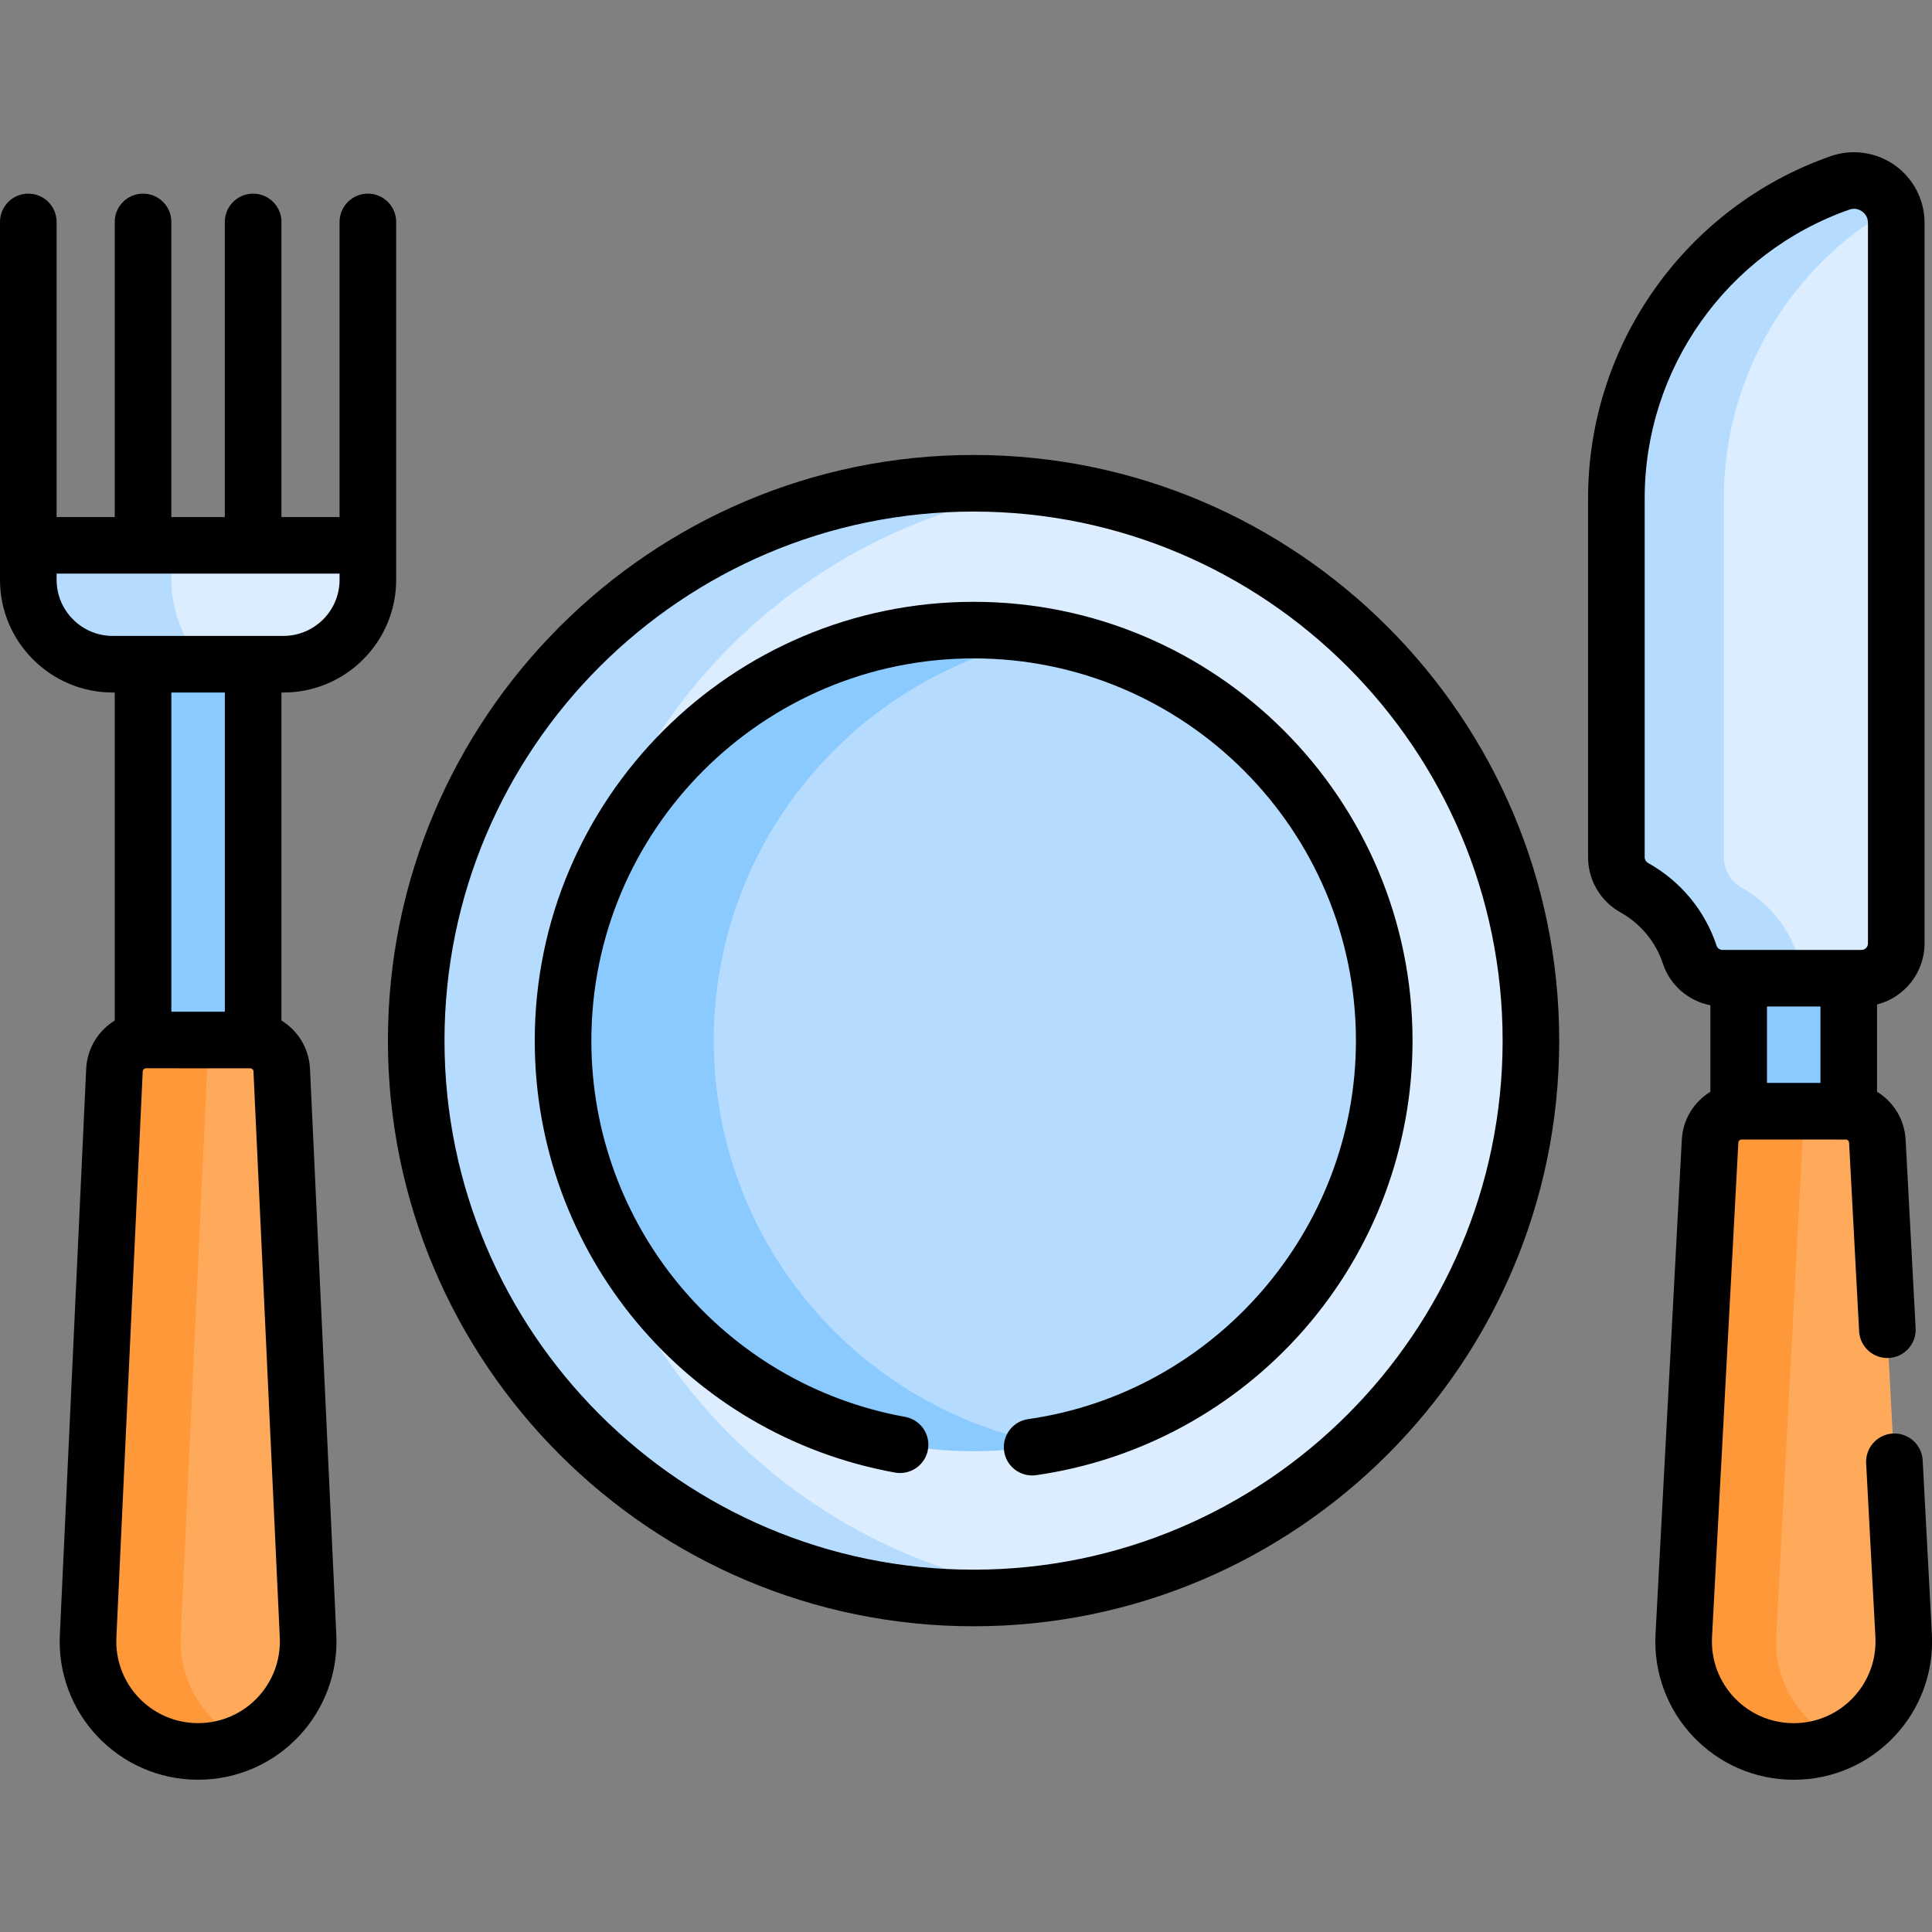 <svg width="70" height="70" viewBox="0 0 70 70" fill="none" xmlns="http://www.w3.org/2000/svg">
<rect x="0" y="0" width="70" height="70" fill="#808080" stroke="none"/>
<g clip-path="url(#clip0_0_3744)">
<path d="M38.002 17.695L36.178 17.809L28.043 19.76L19.43 31.992V44.754L28.077 55.282L36.144 57.657L38.002 57.714C47.863 56.381 55.465 47.931 55.465 37.705C55.465 27.478 47.863 19.029 38.002 17.695Z" fill="#DBEDFF"/>
<path d="M5.287 37.964H9.061C9.098 37.964 9.133 37.967 9.168 37.97V24.066H5.18V37.97C5.215 37.967 5.251 37.964 5.287 37.964Z" fill="#8BCAFF"/>
<path d="M62.992 35.141V40.632C63.028 40.629 63.063 40.626 63.099 40.626H66.874C66.91 40.626 66.945 40.629 66.981 40.632V35.141H62.992Z" fill="#8BCAFF"/>
<path d="M20.541 37.706C20.541 27.479 28.142 19.03 38.003 17.696C37.11 17.575 36.199 17.512 35.272 17.512C24.119 17.512 15.078 26.553 15.078 37.706C15.078 48.858 24.119 57.9 35.272 57.9C36.198 57.9 37.11 57.836 38.003 57.715C28.142 56.382 20.541 47.932 20.541 37.706Z" fill="#B5DCFF"/>
<path d="M11.159 59.257L10.207 38.764C10.174 38.156 9.672 37.68 9.064 37.68H5.289C4.68 37.68 4.178 38.156 4.146 38.764L3.193 59.256C3.072 61.539 4.89 63.457 7.176 63.457C9.462 63.457 11.281 61.539 11.159 59.257Z" fill="#FFAA5B"/>
<path d="M6.207 19.762L5.922 20.019V21.915L6.682 24.068H10.27C11.958 24.068 13.327 22.699 13.327 21.011V19.762H6.207Z" fill="#DBEDFF"/>
<path d="M6.206 20.959V19.762H1.023V21.011C1.023 22.699 2.393 24.068 4.081 24.068H7.385C6.652 23.24 6.206 22.152 6.206 20.959Z" fill="#B5DCFF"/>
<path d="M68.964 59.259L68.011 41.346C67.979 40.738 67.477 40.262 66.868 40.262H63.094C62.485 40.262 61.983 40.738 61.951 41.346L60.998 59.259C60.877 61.542 62.695 63.459 64.981 63.459C67.267 63.459 69.085 61.542 68.964 59.259Z" fill="#FFAA5B"/>
<path d="M6.551 59.257L7.504 38.764C7.537 38.156 8.039 37.68 8.647 37.68H5.289C4.68 37.68 4.178 38.156 4.146 38.764L3.193 59.257C3.072 61.539 4.89 63.457 7.176 63.457C7.777 63.457 8.346 63.323 8.855 63.086C7.427 62.422 6.462 60.939 6.551 59.257Z" fill="#FF9838"/>
<path d="M64.356 59.259L65.309 41.346C65.341 40.738 65.844 40.262 66.452 40.262H63.094C62.485 40.262 61.983 40.738 61.951 41.346L60.998 59.259C60.877 61.542 62.695 63.459 64.981 63.459C65.582 63.459 66.15 63.326 66.66 63.089C65.232 62.424 64.267 60.941 64.356 59.259Z" fill="#FF9838"/>
<path d="M68.17 7.52L64.524 10.189L62.086 15.726V32.338L64.034 33.392L64.983 35.032L65.819 35.444H67.438C68.134 35.444 68.699 34.88 68.699 34.184V8.074C68.699 7.877 68.662 7.69 68.596 7.52H68.17Z" fill="#DBEDFF"/>
<path d="M65.118 34.592C64.774 33.553 64.049 32.688 63.109 32.163C62.709 31.94 62.459 31.52 62.459 31.062V18.05C62.459 13.637 64.854 9.639 68.6 7.518C68.314 6.778 67.473 6.343 66.663 6.627C61.811 8.328 58.562 12.908 58.562 18.05V31.062C58.562 31.52 58.812 31.94 59.212 32.163C60.153 32.688 60.878 33.553 61.221 34.591C61.39 35.102 61.874 35.443 62.413 35.443H66.309C65.771 35.443 65.287 35.103 65.118 34.592Z" fill="#B5DCFF"/>
<path d="M38 23.078H34.98L28.895 27.63L24.828 35.138V42.543L29.196 49.443L35.269 52.387L38 52.329C44.912 51.047 50.146 44.987 50.146 37.704C50.145 30.421 44.911 24.361 38 23.078Z" fill="#B5DCFF"/>
<path d="M25.861 37.705C25.861 30.422 31.095 24.362 38.006 23.079C37.121 22.915 36.208 22.828 35.275 22.828C27.059 22.828 20.398 29.489 20.398 37.705C20.398 45.921 27.059 52.581 35.275 52.581C36.208 52.581 37.121 52.495 38.006 52.331C31.095 51.048 25.861 44.988 25.861 37.705Z" fill="#8BCAFF"/>
<path d="M14.055 37.704C14.055 49.404 23.574 58.923 35.274 58.923C46.974 58.923 56.493 49.404 56.493 37.704C56.493 26.003 46.974 16.484 35.274 16.484C23.574 16.484 14.055 26.003 14.055 37.704ZM35.274 18.535C45.844 18.535 54.443 27.134 54.443 37.704C54.443 48.273 45.844 56.872 35.274 56.872C24.704 56.872 16.105 48.273 16.105 37.703C16.105 27.134 24.704 18.535 35.274 18.535Z" fill="black"/>
<path d="M12.184 59.206L11.231 38.71C11.192 37.971 10.786 37.337 10.197 36.976V25.091H10.271C12.522 25.091 14.354 23.259 14.354 21.008C14.354 19.596 14.354 9.452 14.354 8.041C14.354 7.475 13.895 7.016 13.328 7.016C12.762 7.016 12.303 7.475 12.303 8.041V18.733H10.197V8.041C10.197 7.475 9.738 7.016 9.171 7.016C8.605 7.016 8.146 7.475 8.146 8.041V18.733H6.208V8.041C6.208 7.475 5.749 7.016 5.183 7.016C4.616 7.016 4.157 7.475 4.157 8.041V18.733H2.051V8.041C2.051 7.475 1.592 7.016 1.025 7.016C0.459 7.016 0 7.475 0 8.041V21.008C0 23.259 1.832 25.091 4.083 25.091H4.157V36.976C3.568 37.338 3.162 37.974 3.123 38.717L2.17 59.203C2.017 62.077 4.301 64.483 7.177 64.483C10.053 64.483 12.335 62.078 12.184 59.206ZM2.051 21.008V20.784H12.303V21.008C12.303 22.128 11.391 23.04 10.271 23.04C8.883 23.04 5.392 23.04 4.083 23.04C2.963 23.04 2.051 22.128 2.051 21.008ZM8.146 25.091V36.655H6.208V25.091H8.146ZM7.177 62.432C5.484 62.432 4.127 61.02 4.218 59.305L5.171 38.819C5.174 38.756 5.226 38.706 5.29 38.706H5.29L9.069 38.707C9.13 38.709 9.18 38.757 9.183 38.812L10.136 59.305C10.136 59.307 10.136 59.31 10.136 59.312C10.226 61.011 8.877 62.432 7.177 62.432Z" fill="black"/>
<path d="M32.428 53.354C32.986 53.455 33.519 53.085 33.62 52.528C33.721 51.97 33.351 51.437 32.794 51.336C26.207 50.144 21.426 44.412 21.426 37.707C21.426 30.069 27.639 23.855 35.277 23.855C42.915 23.855 49.128 30.069 49.128 37.707C49.128 44.557 44.022 50.452 37.251 51.418C36.691 51.498 36.301 52.017 36.381 52.578C36.454 53.089 36.893 53.458 37.395 53.458C37.443 53.458 37.492 53.455 37.541 53.448C41.294 52.912 44.743 51.038 47.251 48.17C49.784 45.274 51.179 41.559 51.179 37.707C51.179 28.938 44.045 21.805 35.277 21.805C26.509 21.805 19.375 28.938 19.375 37.707C19.375 45.405 24.865 51.986 32.428 53.354Z" fill="black"/>
<path d="M69.662 52.909C69.632 52.343 69.146 51.909 68.583 51.939C68.018 51.969 67.584 52.452 67.614 53.018L67.949 59.313C68.039 61.012 66.689 62.434 64.99 62.434C63.288 62.434 61.94 61.011 62.03 59.313L62.983 41.4C62.987 41.336 63.039 41.287 63.102 41.287L66.881 41.288C66.942 41.29 66.993 41.338 66.996 41.4L67.359 48.232C67.389 48.798 67.873 49.233 68.438 49.202C69.003 49.172 69.437 48.689 69.407 48.123L69.044 41.291C69.004 40.552 68.599 39.918 68.009 39.557V36.395C68.997 36.142 69.73 35.247 69.73 34.182V8.073C69.73 7.245 69.327 6.465 68.652 5.987C67.977 5.508 67.107 5.385 66.326 5.659C61.07 7.502 57.539 12.481 57.539 18.051V31.062C57.539 31.889 57.989 32.654 58.715 33.059C59.444 33.466 59.989 34.125 60.25 34.914C60.51 35.701 61.174 36.267 61.97 36.423V39.557C61.38 39.918 60.975 40.552 60.935 41.291L59.983 59.204C59.83 62.079 62.113 64.484 64.99 64.484C67.868 64.484 70.149 62.076 69.996 59.204L69.662 52.909ZM64.021 36.468H65.959V39.236H64.021V36.468ZM59.714 31.268C59.638 31.226 59.59 31.146 59.59 31.062V18.051C59.59 13.351 62.57 9.149 67.005 7.595C67.22 7.52 67.386 7.603 67.466 7.66C67.546 7.716 67.68 7.845 67.68 8.073V34.182C67.68 34.312 67.574 34.418 67.444 34.418H66.984H62.995H62.415C62.316 34.418 62.226 34.357 62.197 34.27C61.775 32.992 60.893 31.926 59.714 31.268Z" fill="black"/>
</g>
<defs>
<clipPath id="clip0_0_3744">
<rect width="70" height="70" fill="white"/>
</clipPath>
</defs>
</svg>
